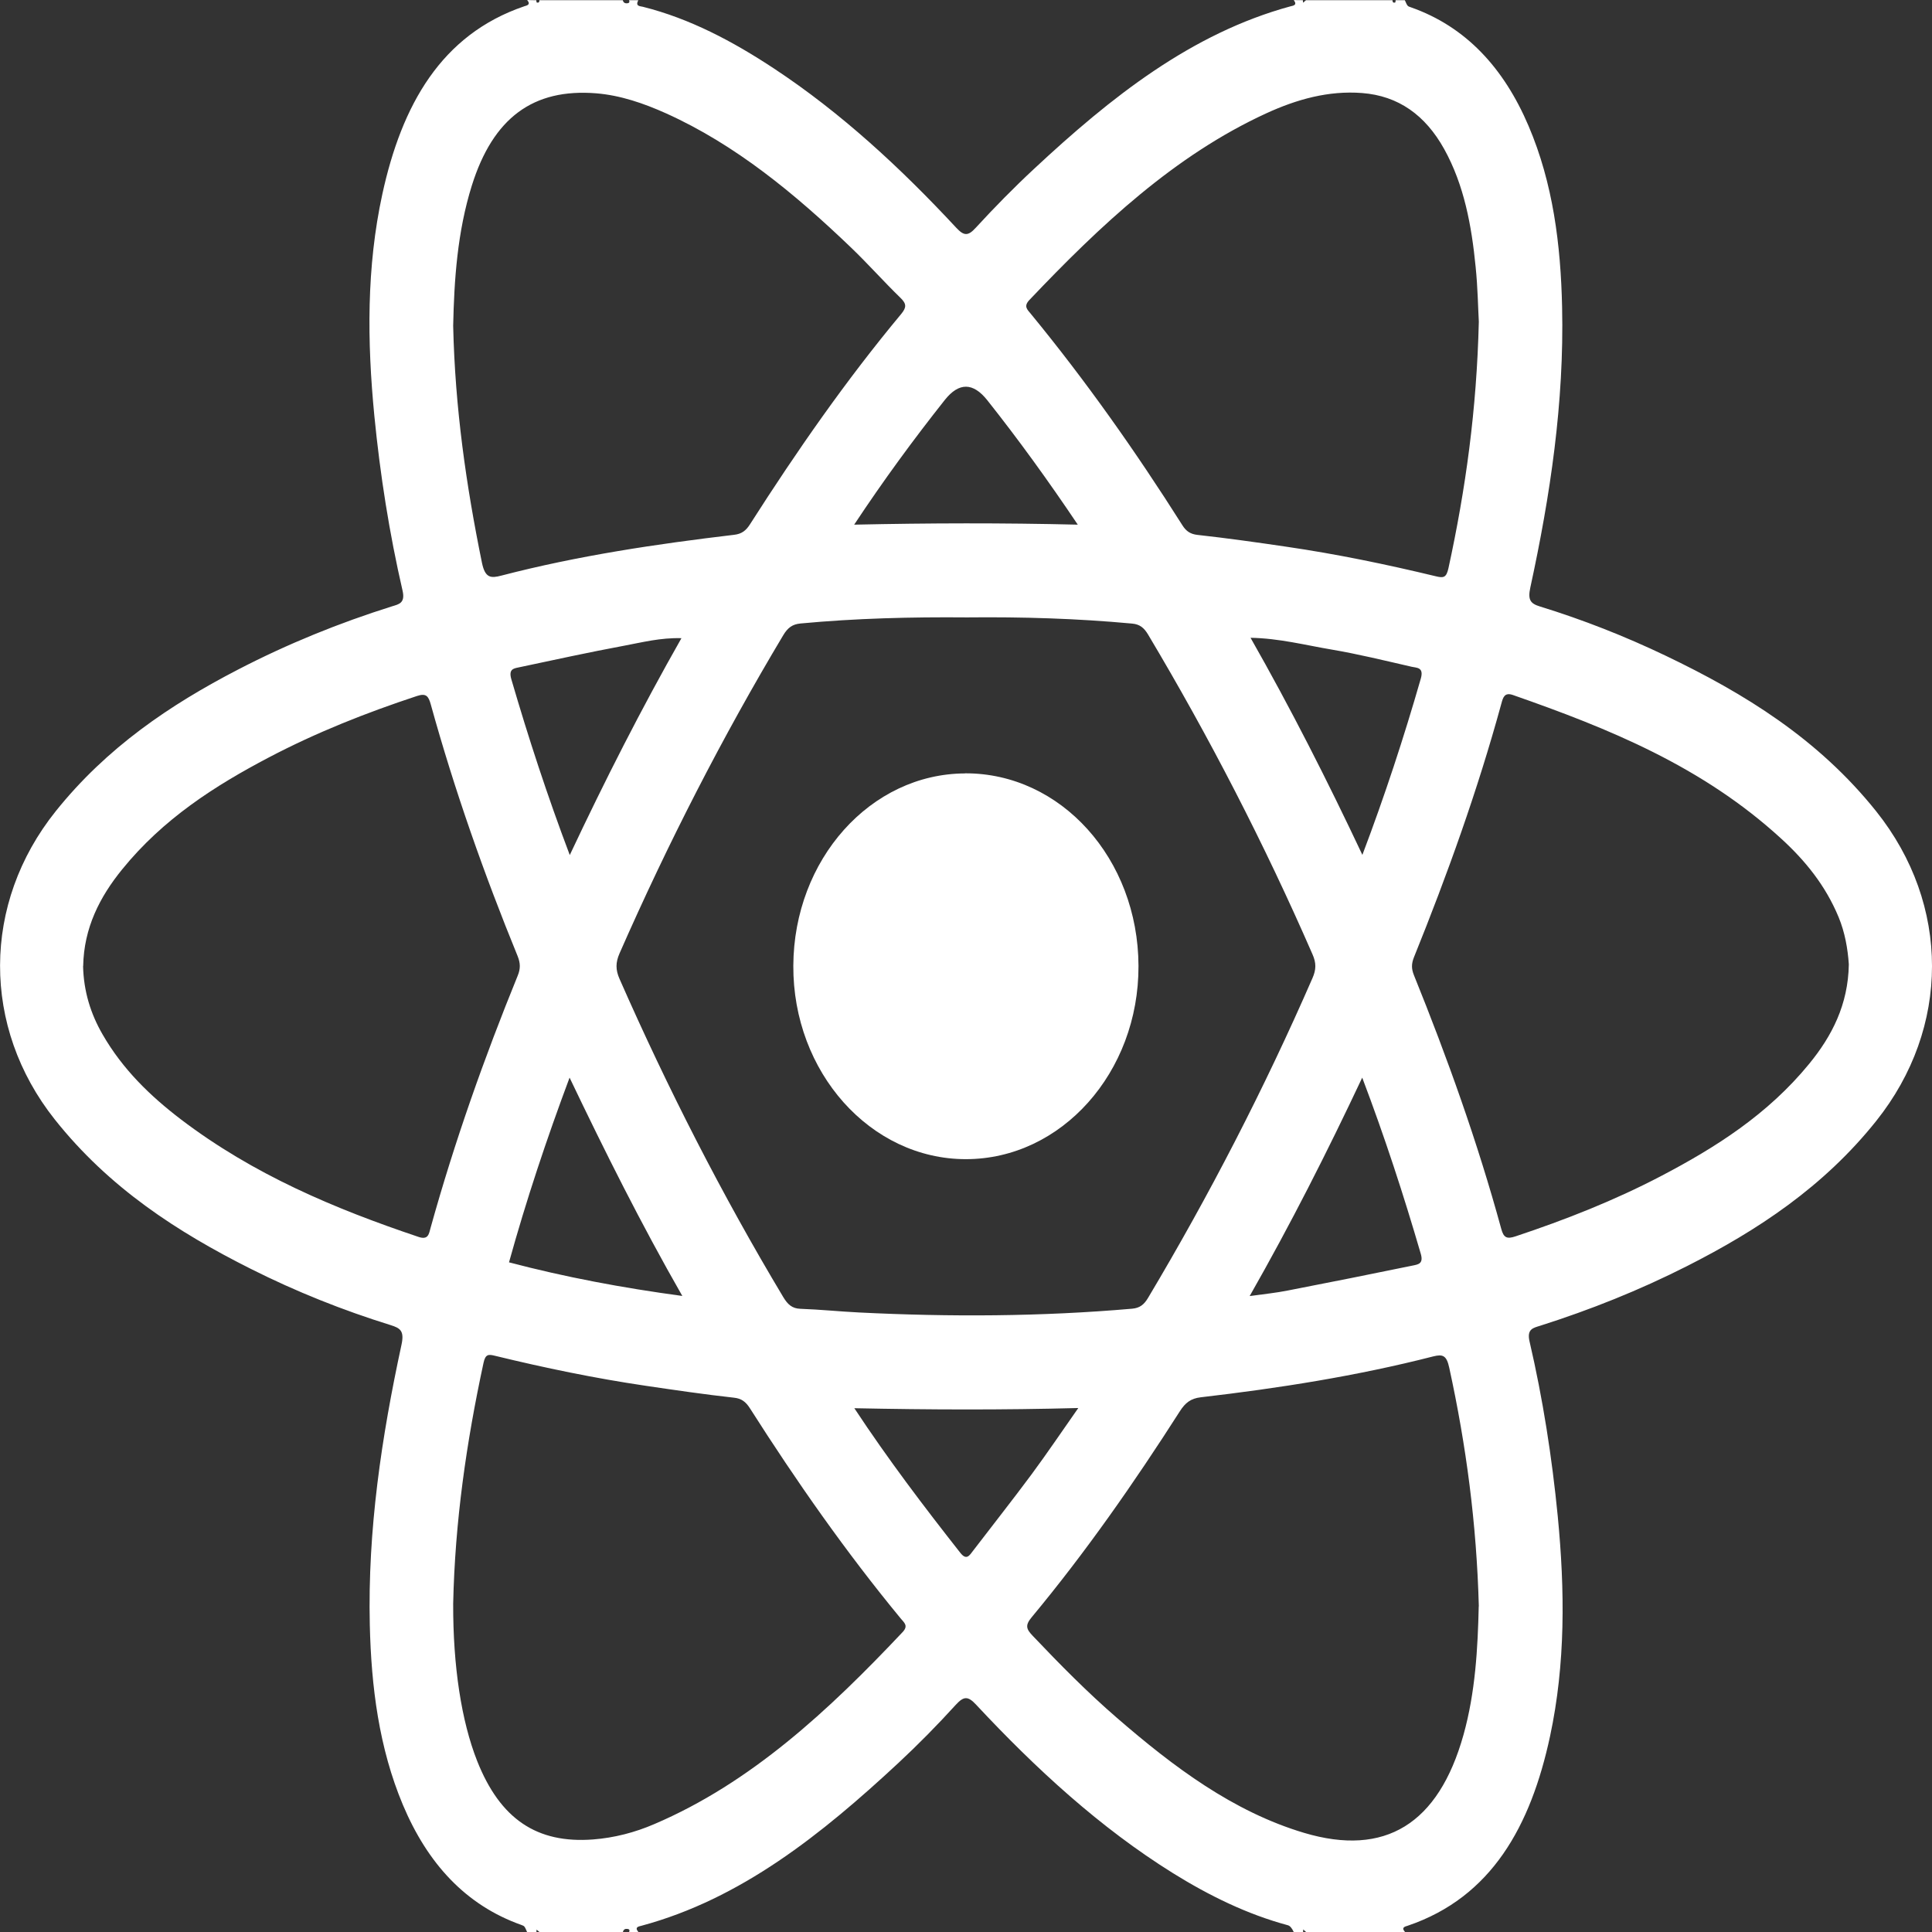 <?xml version="1.0" encoding="UTF-8"?>
<svg id="Layer_1" data-name="Layer 1" xmlns="http://www.w3.org/2000/svg" viewBox="0 0 199.99 199.99">
  <rect x="0" y="0" width="199.99" height="199.99" fill="#333333" stroke="none"/>
  <defs>
    <style>
      .cls-1 {
        fill: #fff;
      }
    </style>
  </defs>
  <path class="cls-1" d="M144.46,.02h.96c.27,.61,.27,.62,.61,.73,5.73,2.01,9.65,6.31,12.2,12.29,2.53,5.93,3.33,12.29,3.47,18.76,.22,9.85-1.22,19.49-3.29,29.02-.28,1.29,.02,1.66,1,1.96,4.45,1.37,8.8,3.08,13.04,5.11,8.12,3.89,15.76,8.58,21.77,16.1,7.7,9.65,7.69,22.4,0,32.04-5.44,6.82-12.27,11.32-19.59,15.03-4.93,2.5-10.02,4.53-15.22,6.18-.7,.22-1.38,.33-1.08,1.62,1.38,5.94,2.32,11.98,2.92,18.09,.74,7.65,.81,15.28-.8,22.79-1.99,9.25-6.03,16.65-14.73,19.6-.22,.08-.73,.14-.28,.65h-10.24l-.3-.27c0,.09,0,.18-.02,.27h-.96q-.28-.61-.61-.7c-4.2-1.13-8.12-3.05-11.89-5.39-7.54-4.7-14.15-10.77-20.36-17.42-.86-.93-1.29-.92-2.13,0-1.9,2.09-3.88,4.1-5.92,6-7.97,7.41-16.32,14.1-26.63,16.87-.23,.06-.74,.12-.3,.64h-.96c.1-.21,0-.3-.17-.32-.22-.03-.41,.04-.47,.32h-8.64c-.1-.08-.2-.17-.3-.25,0,.08,0,.17-.02,.25h-.96c-.26-.6-.26-.61-.59-.73-5.78-2.05-9.72-6.38-12.27-12.44-2.47-5.89-3.27-12.19-3.42-18.6-.23-9.85,1.22-19.49,3.28-29.02,.31-1.44-.13-1.72-1.12-2.03-4.96-1.54-9.8-3.47-14.49-5.83-7.57-3.8-14.66-8.38-20.28-15.46-7.59-9.56-7.55-22.36,.1-31.91,5.27-6.58,11.82-11.01,18.87-14.66,5.15-2.67,10.48-4.83,15.95-6.55,.68-.21,1.38-.32,1.08-1.62-1.37-5.94-2.32-11.98-2.92-18.09-.75-7.71-.82-15.4,.83-22.97,2-9.17,6.07-16.5,14.69-19.43,.23-.08,.72-.14,.3-.65,.3,.02,.62,.02,.94,.02,.02,.08,.02,.23,.05,.24,.16,.04,.29,0,.27-.24h8.64c.06,.28,.25,.34,.47,.32,.17-.02,.27-.11,.17-.32h.96c-.33,.64,.18,.61,.47,.68,4.87,1.22,9.32,3.58,13.59,6.4,6.92,4.57,13.08,10.26,18.86,16.48,.79,.85,1.22,.87,2.01,0,1.95-2.12,3.97-4.18,6.06-6.12,7.94-7.4,16.28-14.02,26.54-16.81,.22-.06,.74-.1,.32-.64,.31,.01,.63,.01,.95,.01,0,.09,0,.18,.02,.26,.1-.09,.2-.18,.3-.26h8.96c-.02,.23,.1,.29,.27,.24,.03,0,.04-.16,.05-.24h-.01Zm-44.35,63.89c-5.76-.05-11.51,.09-17.25,.63-.84,.08-1.32,.44-1.78,1.21-6.31,10.55-11.94,21.54-16.95,32.94-.41,.94-.42,1.69,0,2.64,5.01,11.39,10.63,22.39,16.95,32.94,.46,.76,.91,1.18,1.77,1.21,2.02,.07,4.04,.28,6.06,.38,9.43,.47,18.86,.43,28.28-.39,.78-.07,1.23-.41,1.65-1.12,6.33-10.61,12.02-21.63,17.02-33.1,.39-.89,.4-1.57,0-2.47-5-11.47-10.69-22.49-17.02-33.1-.42-.7-.86-1.06-1.65-1.13-5.69-.53-11.39-.7-17.09-.64h.01Zm91.27,35.91c-.11-1.61-.4-3.29-1.06-4.89-1.36-3.28-3.47-5.86-5.92-8.1-8.18-7.51-17.89-11.43-27.8-14.89-.87-.3-1.02,.27-1.19,.9-2.46,8.99-5.59,17.7-9.05,26.26-.26,.66-.27,1.17,0,1.84,3.46,8.56,6.58,17.26,9.04,26.26,.25,.93,.58,1.08,1.48,.78,5.14-1.71,10.18-3.69,15.04-6.23,5.66-2.96,11.06-6.38,15.35-11.62,2.36-2.88,4.04-6.13,4.11-10.3h0ZM46.91,166c-.02,6.48,.85,12.15,2.48,16.28,2.39,6.03,6.19,8.57,12,8.13,2.2-.17,4.32-.72,6.34-1.59,10-4.27,18.04-11.75,25.69-19.86,.65-.68,.16-1-.18-1.42-5.65-6.85-10.78-14.17-15.61-21.76-.43-.67-.87-1.02-1.66-1.1-3.07-.34-6.13-.79-9.18-1.24-5.21-.77-10.38-1.84-15.52-3.09-.69-.17-1.02-.21-1.22,.73-1.77,8.19-2.96,16.48-3.14,24.92Zm0-132.27c.19,8.5,1.35,16.55,2.98,24.53,.33,1.59,.92,1.61,2.02,1.32,7.93-2.06,15.99-3.26,24.08-4.22,.79-.09,1.23-.43,1.66-1.11,4.84-7.58,9.95-14.92,15.63-21.74,.57-.69,.57-1.06-.07-1.68-1.73-1.68-3.35-3.51-5.09-5.18-5.84-5.6-11.99-10.68-19.18-13.92-2.32-1.04-4.7-1.86-7.21-2.07-6.54-.53-10.69,2.54-12.89,9.55-1.5,4.79-1.83,9.78-1.93,14.51h0ZM8.6,100.01c.06,2.6,.78,4.93,2.02,7.07,2.09,3.63,4.95,6.38,8.09,8.78,7.54,5.74,15.96,9.27,24.62,12.18,1.02,.34,1.07-.32,1.25-.97,2.48-8.92,5.55-17.58,9.01-26.07,.3-.73,.28-1.3,0-2.01-3.47-8.49-6.53-17.15-9-26.08-.24-.86-.48-1.18-1.44-.86-5.24,1.73-10.38,3.76-15.33,6.36-5.6,2.94-10.95,6.37-15.18,11.59-2.31,2.84-3.96,6.05-4.03,10.01h0Zm144.48,66.27c-.23-8.56-1.31-16.67-3.06-24.69-.28-1.3-.67-1.43-1.67-1.18-7.93,2.03-15.98,3.29-24.06,4.23-1.03,.12-1.6,.57-2.16,1.45-4.75,7.43-9.77,14.62-15.33,21.31-.71,.85-.57,1.23,.11,1.94,2.8,2.95,5.64,5.83,8.68,8.46,5.91,5.12,12.07,9.74,19.41,11.93,8.37,2.49,13.9-.9,16.49-10.14,1.24-4.43,1.48-9.01,1.58-13.32h0Zm0-132.97c-.08-1.39-.11-3.55-.33-5.68-.42-4.28-1.19-8.48-3.26-12.21-1.96-3.52-4.75-5.5-8.49-5.79-3.48-.27-6.76,.65-9.92,2.1-9.47,4.35-17.16,11.57-24.52,19.32-.63,.66-.22,.99,.14,1.43,5.67,6.9,10.86,14.25,15.7,21.9,.39,.62,.84,.91,1.56,.99,3.07,.34,6.13,.77,9.18,1.22,5.21,.76,10.38,1.83,15.52,3.07,.76,.18,1.06,.15,1.28-.86,1.77-8.14,2.92-16.36,3.14-25.5h0Zm-41.5,21.02c-3.11-4.63-6.16-8.84-9.38-12.9-1.47-1.85-2.93-1.87-4.39-.04-3.24,4.09-6.34,8.31-9.39,12.92,7.79-.17,15.33-.19,23.16,0v.02Zm-23.15,91.43c3.53,5.35,7.21,10.19,10.97,14.97,.65,.83,.95,.29,1.34-.22,2.01-2.63,4.06-5.22,6.04-7.89,1.61-2.18,3.13-4.43,4.84-6.87-7.87,.21-15.41,.18-23.19,.02h0Zm-17.8-11.61c-4.28-7.48-7.99-14.9-11.67-22.6-2.41,6.45-4.48,12.67-6.27,19.12,5.82,1.53,11.66,2.63,17.94,3.48Zm-.09-68.09c-2.18-.06-4.05,.43-5.93,.78-3.66,.68-7.3,1.48-10.94,2.25-.54,.11-1.03,.2-.74,1.22,1.77,6.06,3.72,12.04,6.05,18.2,3.65-7.75,7.39-15.11,11.56-22.45Zm58.83,68.1c1.51-.21,2.72-.33,3.92-.57,4.34-.84,8.68-1.71,13.01-2.6,.52-.11,1.07-.19,.77-1.21-1.77-6.07-3.72-12.06-6.06-18.23-3.66,7.77-7.4,15.15-11.65,22.61h0Zm11.65-45.65c2.34-6.18,4.3-12.17,6.05-18.25,.35-1.21-.42-1.12-.94-1.24-2.75-.63-5.51-1.31-8.28-1.78-2.73-.46-5.45-1.17-8.4-1.22,4.18,7.35,7.92,14.72,11.58,22.48h-.01Z"/>
  <path class="cls-1" d="M99.91,80.05c9.91-.03,17.9,8.84,17.94,19.93,.04,11.03-7.98,20.01-17.87,20.01s-17.91-9.01-17.86-20.02c.05-11,7.99-19.88,17.79-19.91h0Z"/>
</svg>